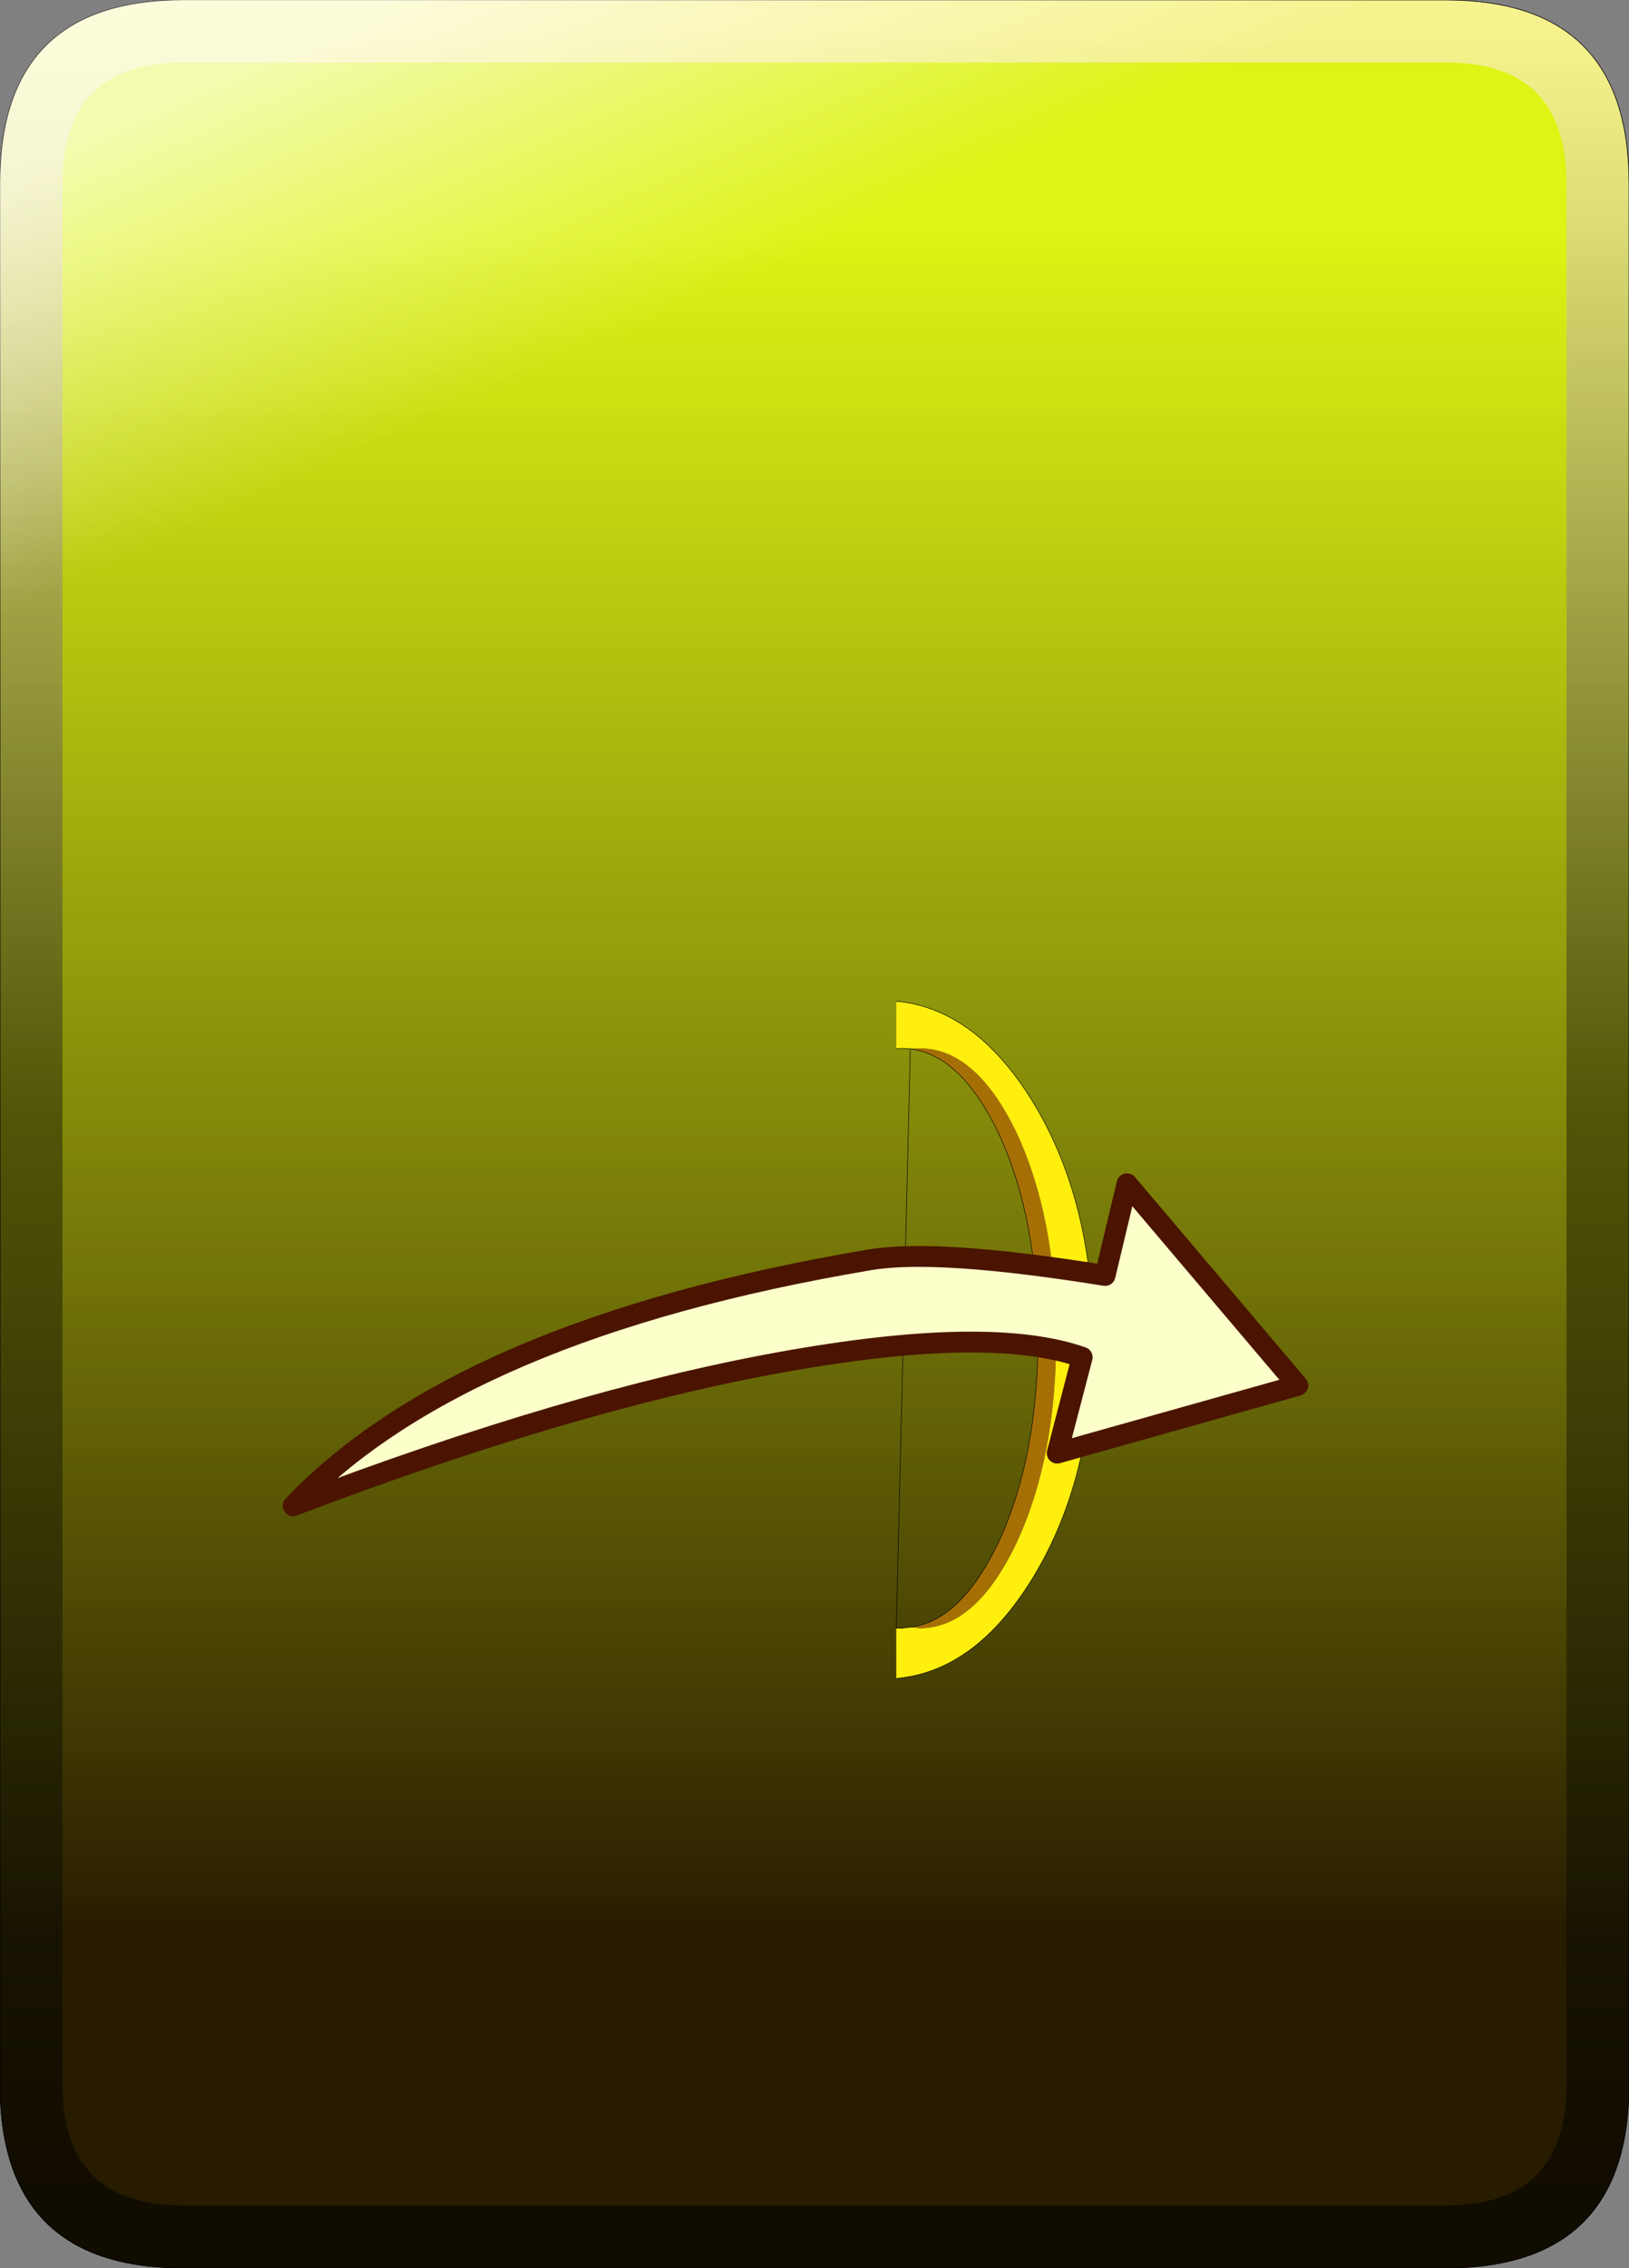 <?xml version="1.0" encoding="UTF-8" standalone="no"?>
<svg xmlns:xlink="http://www.w3.org/1999/xlink" height="217.65px" width="156.4px" xmlns="http://www.w3.org/2000/svg">
  <rect width="100%" height="100%" fill="#808080" stroke="none"/>
  <g transform="matrix(1.0, 0.0, 0.0, 1.0, 69.7, 108.8)">
    <path d="M69.1 -108.8 Q86.7 -108.8 86.7 -91.2 L86.7 91.25 Q86.7 108.85 69.1 108.85 L-52.1 108.85 Q-69.7 108.85 -69.7 91.25 L-69.7 -91.2 Q-69.7 -108.8 -52.1 -108.8 L69.1 -108.8" fill="url(#gradient0)" fill-rule="evenodd" stroke="none"/>
    <path d="M69.1 -108.8 L-52.1 -108.8 Q-69.7 -108.8 -69.7 -91.2 L-69.7 91.25 Q-69.7 108.85 -52.1 108.85 L69.1 108.85 Q86.7 108.85 86.7 91.25 L86.7 -91.2 Q86.7 -108.8 69.1 -108.8 Z" fill="none" stroke="#000000" stroke-linecap="round" stroke-linejoin="round" stroke-width="0.05"/>
    <path d="M69.1 -108.8 Q86.7 -108.8 86.7 -91.2 L86.7 91.25 Q86.7 108.85 69.1 108.85 L-52.1 108.85 Q-69.7 108.85 -69.7 91.25 L-69.7 -91.2 Q-69.7 -108.8 -52.1 -108.8 L69.1 -108.8 M80.7 -91.2 Q80.7 -102.8 69.1 -102.8 L-52.1 -102.8 Q-63.7 -102.8 -63.7 -91.2 L-63.7 91.25 Q-63.7 102.85 -52.1 102.85 L69.1 102.85 Q80.7 102.85 80.7 91.25 L80.7 -91.2" fill="url(#gradient1)" fill-rule="evenodd" stroke="none"/>
    <path d="M69.1 -108.8 L-52.1 -108.8 Q-69.7 -108.8 -69.7 -91.2 L-69.7 91.25 Q-69.7 108.85 -52.1 108.85 L69.1 108.85 Q86.7 108.85 86.7 91.25 L86.7 -91.2 Q86.7 -108.8 69.1 -108.8 Z" fill="none" stroke="#000000" stroke-linecap="round" stroke-linejoin="round" stroke-width="0.05"/>
    <path d="M69.1 -108.8 Q86.7 -108.8 86.7 -91.2 L86.7 91.25 Q86.7 108.85 69.1 108.85 L-52.1 108.85 Q-69.7 108.85 -69.7 91.25 L-69.7 -91.2 Q-69.7 -108.8 -52.1 -108.8 L69.1 -108.8" fill="url(#gradient2)" fill-rule="evenodd" stroke="none"/>
    <path d="M16.35 -12.65 L16.35 -12.7 16.55 -12.7 16.35 -12.65 M16.55 52.25 L16.35 52.3 16.35 52.25 16.55 52.25" fill="#bbffb1" fill-rule="evenodd" stroke="none"/>
    <path d="M17.7 -8.15 L16.85 -8.2 16.35 -8.15 16.35 -12.65 16.55 -12.7 Q23.95 -11.9 29.35 -3.25 35.25 6.3 35.25 19.8 35.25 33.25 29.35 42.8 23.95 51.5 16.55 52.25 L16.35 52.25 16.35 47.45 16.85 47.45 17.7 47.35 18.6 47.45 Q24.0 47.45 27.9 39.25 31.7 31.1 31.7 19.6 31.7 8.05 27.9 -0.1 24.0 -8.2 18.6 -8.2 L17.7 -8.15" fill="#ffef0e" fill-rule="evenodd" stroke="none"/>
    <path d="M17.7 47.35 Q22.55 46.75 26.15 39.25 29.95 31.1 29.95 19.6 29.95 8.05 26.15 -0.1 22.55 -7.55 17.7 -8.15 L18.6 -8.2 Q24.0 -8.2 27.9 -0.1 31.7 8.05 31.7 19.6 31.7 31.1 27.9 39.25 24.0 47.45 18.6 47.45 L17.7 47.35" fill="#a66f06" fill-rule="evenodd" stroke="none"/>
    <path d="M17.7 -8.15 L16.85 -8.2 16.35 -8.15 M16.35 -12.7 L16.55 -12.7 Q23.95 -11.9 29.35 -3.25 35.25 6.3 35.25 19.8 35.25 33.25 29.35 42.8 23.95 51.5 16.55 52.25 L16.35 52.3 M16.35 47.45 L16.85 47.45 17.7 47.35 Q22.55 46.75 26.15 39.25 29.95 31.1 29.95 19.6 29.95 8.05 26.15 -0.1 22.55 -7.55 17.7 -8.15 Z" fill="none" stroke="#000000" stroke-linecap="round" stroke-linejoin="round" stroke-width="0.05"/>
    <path d="M38.5 4.8 L54.9 24.15 31.8 30.65 34.2 21.45 Q25.25 18.3 5.15 21.95 -15.0 25.6 -41.55 35.7 -25.35 18.7 13.8 12.1 20.25 11.0 36.4 13.6 L38.5 4.8" fill="#fcffc9" fill-rule="evenodd" stroke="none"/>
    <path d="M38.5 4.8 L54.9 24.15 31.8 30.65 34.2 21.45 Q25.25 18.3 5.15 21.95 -15.0 25.6 -41.55 35.7 -25.35 18.7 13.8 12.1 20.25 11.0 36.4 13.6 L38.5 4.8 Z" fill="none" stroke="#4a1400" stroke-linecap="round" stroke-linejoin="round" stroke-width="2.0"/>
  </g>
  <defs>
    <linearGradient gradientTransform="matrix(0.0, -0.121, 0.096, 0.0, 8.5, 12.35)" gradientUnits="userSpaceOnUse" id="gradient0" spreadMethod="pad" x1="-819.2" x2="819.2">
      <stop offset="0.173" stop-color="#271b00"/>
      <stop offset="1.0" stop-color="#e6ff09" stop-opacity="0.91"/>
    </linearGradient>
    <linearGradient gradientTransform="matrix(0.0, -0.132, 0.096, 0.0, 8.5, 2.55)" gradientUnits="userSpaceOnUse" id="gradient1" spreadMethod="pad" x1="-819.2" x2="819.2">
      <stop offset="0.039" stop-color="#000000" stop-opacity="0.569"/>
      <stop offset="0.518" stop-color="#353805" stop-opacity="0.647"/>
      <stop offset="1.0" stop-color="#fff3bb" stop-opacity="0.737"/>
    </linearGradient>
    <linearGradient gradientTransform="matrix(-0.012, -0.026, 0.123, -0.055, -29.35, -84.6)" gradientUnits="userSpaceOnUse" id="gradient2" spreadMethod="pad" x1="-819.2" x2="819.2">
      <stop offset="0.173" stop-color="#ffffff" stop-opacity="0.0"/>
      <stop offset="1.0" stop-color="#ffffff" stop-opacity="0.667"/>
    </linearGradient>
  </defs>
</svg>
